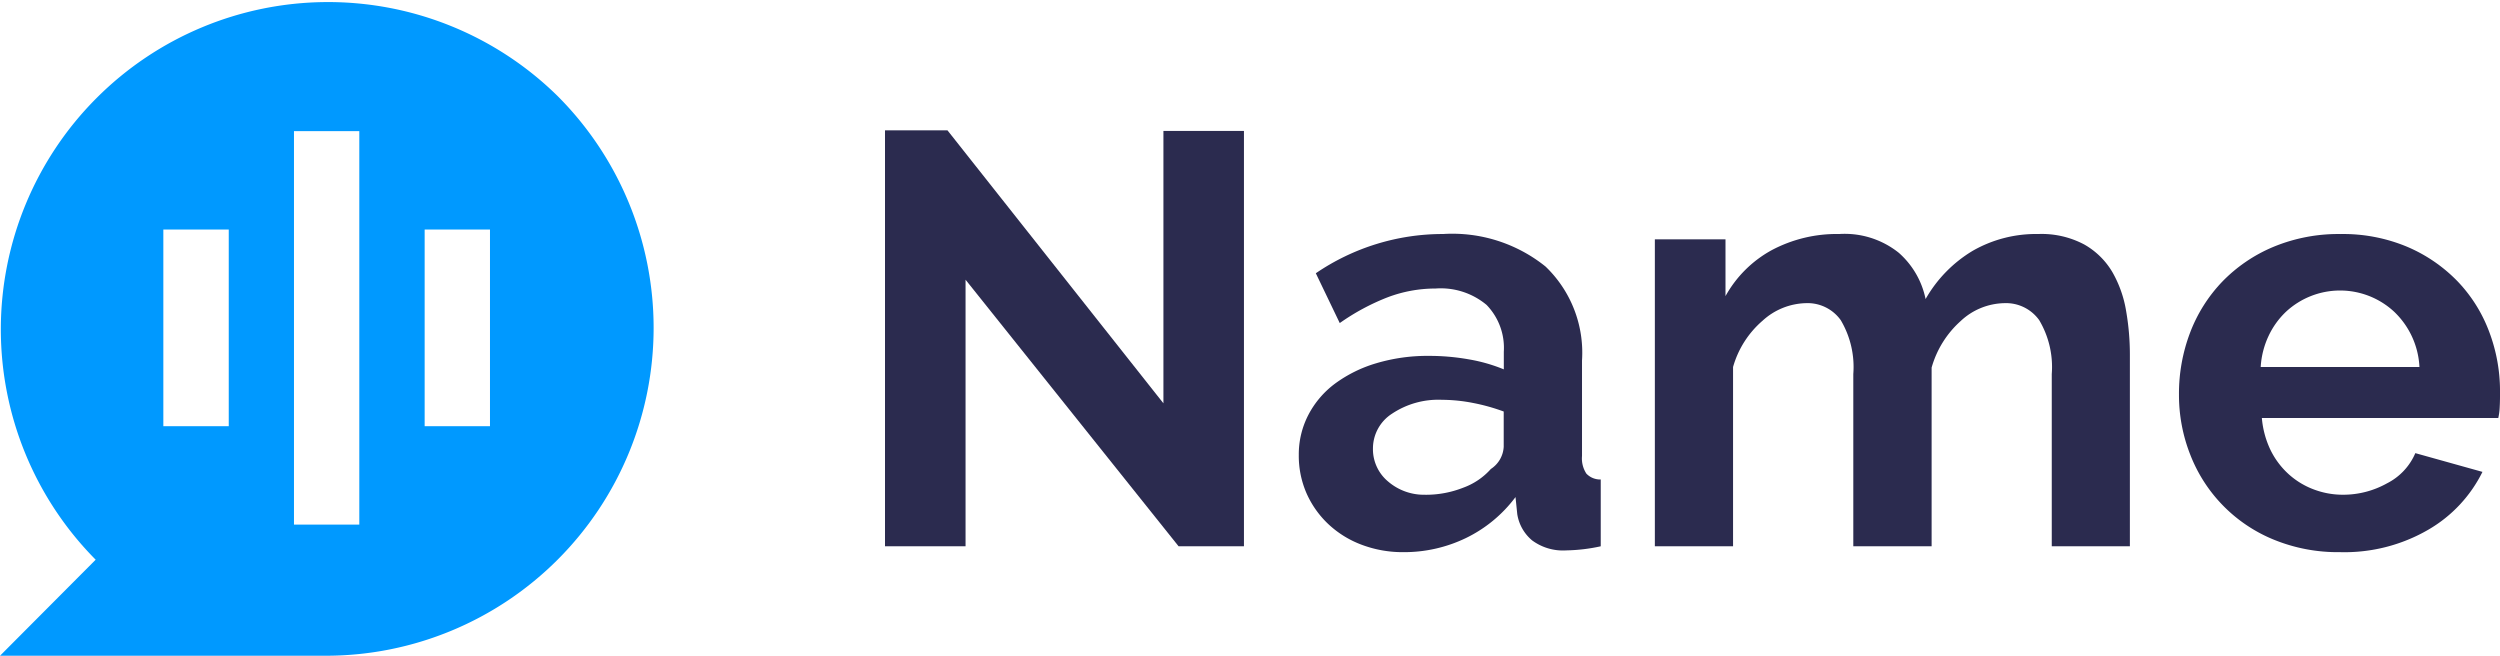<svg id="Layer_1" data-name="Layer 1" xmlns="http://www.w3.org/2000/svg" viewBox="0 0 122 32"><defs><style>.cls-1{fill:#09f;}.cls-2{fill:#2b2b4f;}</style></defs><title>logo</title><path class="cls-1" d="M4.606,27.314A15.97,15.97,0,0,1,27.147,4.686,16,16,0,0,1,15.877,32H-0.062ZM14.283,6.4V25.6h3.188V6.4H14.283ZM7.908,11.2v9.6H11.1V11.2H7.908Zm12.752,0v9.6h3.188V11.2H20.66Z" transform="translate(0.063 0)"/><path class="cls-2" d="M47.056,13.65V26.659H43.125V6.36h3.048L56.712,19.682V6.388h3.93v20.27H57.452Z" transform="translate(0.063 0)"/><path class="cls-2" d="M68.418,26.945a5.647,5.647,0,0,1-2.023-.358,4.856,4.856,0,0,1-1.624-1,4.649,4.649,0,0,1-1.069-1.5,4.571,4.571,0,0,1-.384-1.887,4.179,4.179,0,0,1,.47-1.959A4.482,4.482,0,0,1,65.1,18.71a6.514,6.514,0,0,1,2.008-.986,8.731,8.731,0,0,1,2.564-.357,11.044,11.044,0,0,1,1.951.171,7.986,7.986,0,0,1,1.7.487V17.166a3.013,3.013,0,0,0-.841-2.286,3.486,3.486,0,0,0-2.492-.8,6.6,6.6,0,0,0-2.337.428,10.876,10.876,0,0,0-2.336,1.258l-1.168-2.431a10.993,10.993,0,0,1,6.21-1.915,7.254,7.254,0,0,1,5,1.587,5.825,5.825,0,0,1,1.78,4.589v4.66a1.353,1.353,0,0,0,.214.858,0.933,0.933,0,0,0,.7.285v3.26a8.479,8.479,0,0,1-1.681.2,2.533,2.533,0,0,1-1.666-.487,2.088,2.088,0,0,1-.727-1.286l-0.085-.829a6.62,6.62,0,0,1-2.421,2A6.927,6.927,0,0,1,68.418,26.945Zm1.082-2.8a4.959,4.959,0,0,0,1.838-.344,3.323,3.323,0,0,0,1.353-.915,1.377,1.377,0,0,0,.627-1.086V20.082a9.442,9.442,0,0,0-1.482-.415,8.037,8.037,0,0,0-1.538-.157,4.07,4.07,0,0,0-2.421.672,2.018,2.018,0,0,0-.94,1.7,2.049,2.049,0,0,0,.74,1.616A2.682,2.682,0,0,0,69.5,24.143Z" transform="translate(0.063 0)"/><path class="cls-2" d="M103.879,26.659h-3.816V18.253a4.474,4.474,0,0,0-.613-2.63,1.989,1.989,0,0,0-1.694-.829,3.193,3.193,0,0,0-2.137.872A4.792,4.792,0,0,0,94.2,17.938v8.721H90.378V18.253a4.474,4.474,0,0,0-.613-2.63,1.988,1.988,0,0,0-1.694-.829,3.239,3.239,0,0,0-2.122.858,4.658,4.658,0,0,0-1.439,2.258v8.749H80.694V11.678h3.447v2.773A5.706,5.706,0,0,1,86.4,12.206a6.754,6.754,0,0,1,3.29-.786,4.222,4.222,0,0,1,2.906.915,4.1,4.1,0,0,1,1.31,2.259,6.455,6.455,0,0,1,2.307-2.359,6.213,6.213,0,0,1,3.19-.815,4.425,4.425,0,0,1,2.251.514,3.721,3.721,0,0,1,1.367,1.345,5.649,5.649,0,0,1,.669,1.887,12.383,12.383,0,0,1,.185,2.144v9.35Z" transform="translate(0.063 0)"/><path class="cls-2" d="M114.133,26.945a8.256,8.256,0,0,1-3.247-.615,7.34,7.34,0,0,1-4.06-4.131,7.924,7.924,0,0,1-.555-2.946,8.363,8.363,0,0,1,.541-3.015,7.377,7.377,0,0,1,1.567-2.488,7.491,7.491,0,0,1,2.493-1.7,8.274,8.274,0,0,1,3.29-.629,8.073,8.073,0,0,1,3.261.629,7.519,7.519,0,0,1,2.45,1.686,7.193,7.193,0,0,1,1.538,2.459,8.2,8.2,0,0,1,.527,2.916c0,0.248,0,.487-0.014.715a2.925,2.925,0,0,1-.071.572H110.316a4.467,4.467,0,0,0,.427,1.572,3.9,3.9,0,0,0,.883,1.172,3.823,3.823,0,0,0,1.225.743,4,4,0,0,0,1.423.258,4.386,4.386,0,0,0,2.15-.557,2.948,2.948,0,0,0,1.381-1.473l3.276,0.915a6.676,6.676,0,0,1-2.635,2.817A8.141,8.141,0,0,1,114.133,26.945Zm3.873-9.036a3.992,3.992,0,0,0-1.238-2.7,3.88,3.88,0,0,0-5.285.014,3.919,3.919,0,0,0-.84,1.172,4.129,4.129,0,0,0-.384,1.514h7.747Z" transform="translate(0.063 0)"/></svg>
